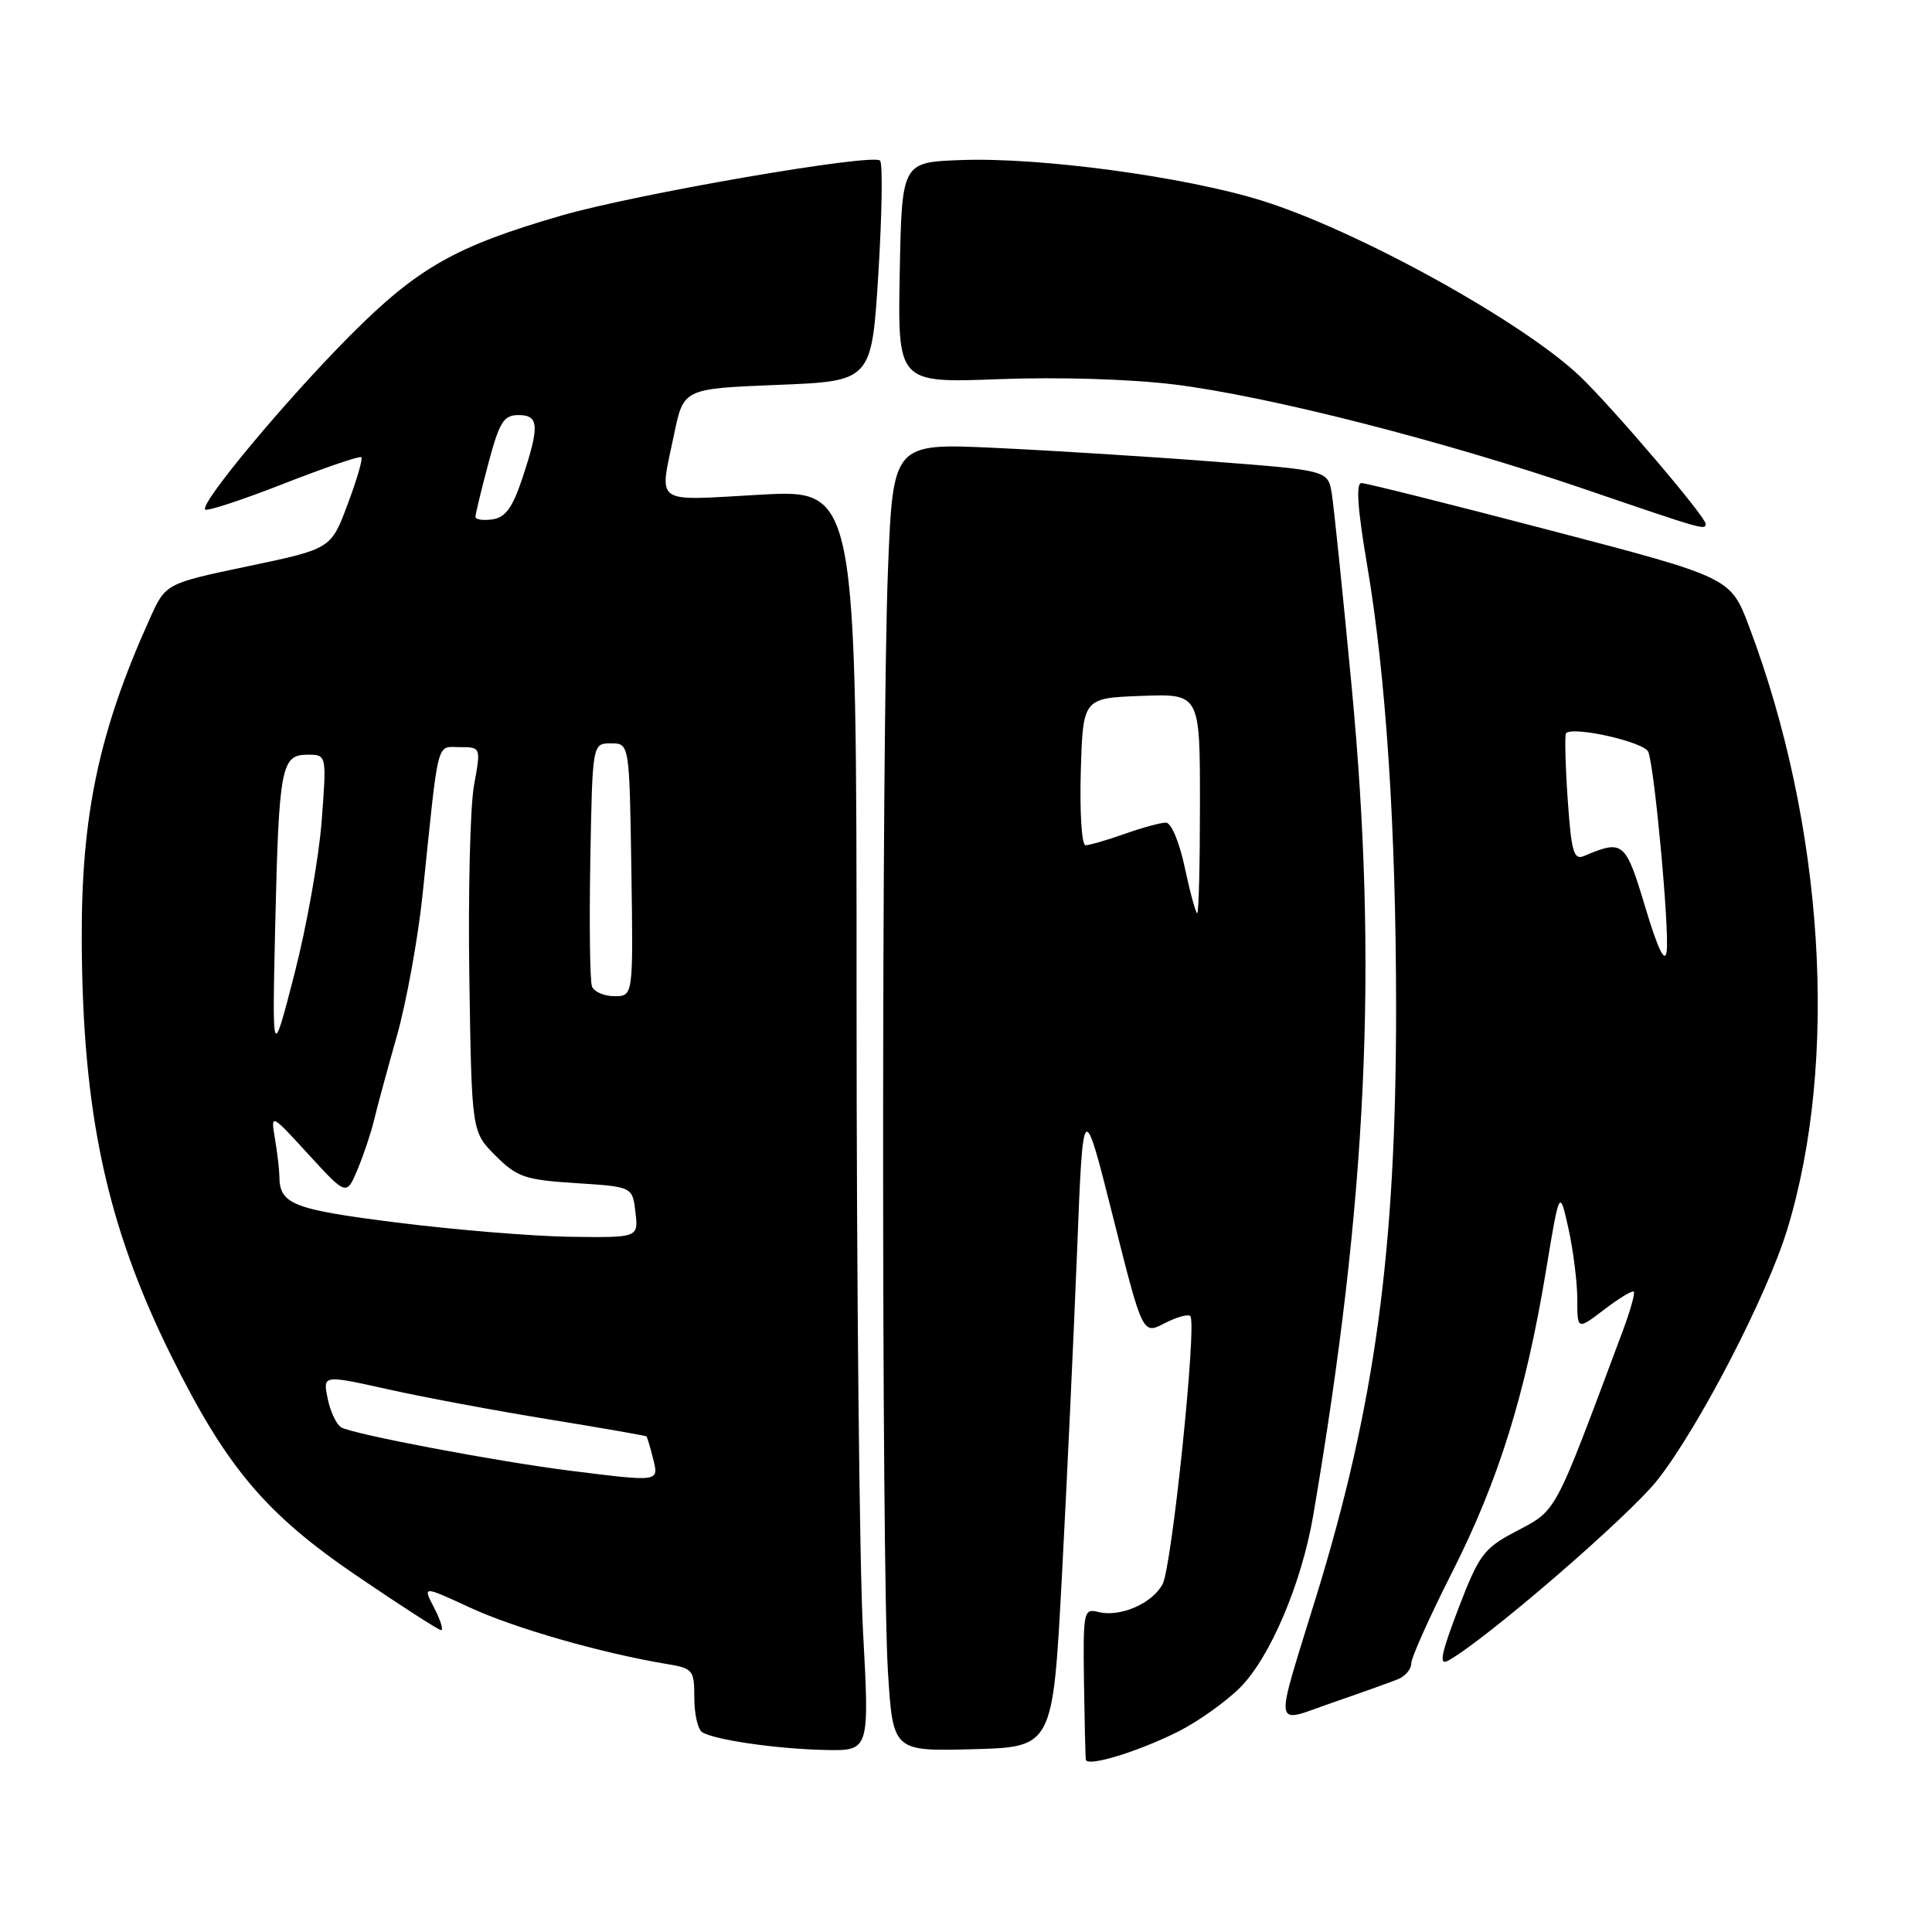 <?xml version="1.0" encoding="UTF-8" standalone="no"?>
<!DOCTYPE svg PUBLIC "-//W3C//DTD SVG 1.1//EN" "http://www.w3.org/Graphics/SVG/1.1/DTD/svg11.dtd" >
<svg xmlns="http://www.w3.org/2000/svg" xmlns:xlink="http://www.w3.org/1999/xlink" version="1.1" viewBox="0 0 256 256">
 <g >
 <path fill="currentColor"
d=" M 156.22 229.39 C 158.81 228.07 162.45 225.48 164.31 223.62 C 168.28 219.66 172.47 209.80 174.00 200.85 C 181.17 158.84 182.61 127.97 179.10 90.97 C 177.93 78.61 176.74 67.11 176.47 65.42 C 175.97 62.33 175.97 62.33 160.74 61.16 C 152.36 60.51 139.39 59.70 131.91 59.35 C 118.33 58.71 118.33 58.71 117.66 75.52 C 116.81 97.20 116.80 207.43 117.65 221.38 C 118.31 232.06 118.31 232.06 128.90 231.78 C 139.50 231.50 139.50 231.50 140.70 209.00 C 141.36 196.62 142.26 177.28 142.71 166.00 C 143.51 145.50 143.51 145.50 147.46 161.17 C 151.40 176.85 151.40 176.85 154.29 175.35 C 155.88 174.53 157.43 174.09 157.72 174.39 C 158.63 175.30 155.29 207.59 154.05 209.91 C 152.67 212.48 148.43 214.32 145.54 213.60 C 143.59 213.11 143.51 213.49 143.63 222.79 C 143.71 228.13 143.82 232.80 143.88 233.17 C 144.06 234.18 150.89 232.08 156.22 229.39 Z  M 114.36 216.25 C 113.88 207.59 113.50 169.98 113.50 132.67 C 113.50 64.85 113.50 64.85 100.75 65.55 C 86.35 66.35 87.35 67.05 89.33 57.50 C 90.58 51.50 90.58 51.50 103.04 51.00 C 115.50 50.50 115.50 50.50 116.39 36.22 C 116.87 28.36 116.98 21.64 116.61 21.28 C 115.62 20.29 84.30 25.69 74.40 28.56 C 60.38 32.62 55.36 35.46 46.44 44.41 C 37.87 53.01 26.42 66.75 27.19 67.52 C 27.44 67.77 32.12 66.24 37.57 64.10 C 43.03 61.97 47.67 60.38 47.88 60.58 C 48.10 60.78 47.28 63.59 46.06 66.83 C 43.86 72.72 43.86 72.72 32.91 75.02 C 21.95 77.32 21.95 77.32 19.88 81.91 C 13.13 96.84 10.77 107.94 10.83 124.50 C 10.92 147.41 14.11 162.29 22.61 179.50 C 29.96 194.38 35.16 200.56 47.27 208.80 C 53.09 212.76 58.12 216.00 58.45 216.00 C 58.78 216.00 58.37 214.67 57.53 213.05 C 56.00 210.11 56.00 210.11 62.25 213.00 C 68.10 215.72 79.66 219.04 88.25 220.47 C 91.83 221.06 92.00 221.26 92.00 224.99 C 92.00 227.13 92.47 229.17 93.05 229.53 C 94.72 230.56 102.98 231.75 109.36 231.88 C 115.21 232.00 115.21 232.00 114.36 216.25 Z  M 185.25 222.50 C 186.21 222.11 187.00 221.17 187.00 220.41 C 187.00 219.65 189.45 214.18 192.45 208.26 C 198.57 196.17 202.15 184.68 204.83 168.50 C 206.65 157.50 206.65 157.50 207.83 162.80 C 208.47 165.71 209.00 169.93 209.00 172.17 C 209.00 176.24 209.00 176.24 212.57 173.52 C 214.53 172.02 216.29 170.96 216.49 171.15 C 216.68 171.35 216.00 173.76 214.97 176.50 C 205.72 201.25 206.40 199.98 200.66 203.03 C 196.61 205.17 195.94 206.09 193.24 213.15 C 190.93 219.20 190.63 220.73 191.89 220.04 C 196.77 217.37 215.81 200.94 219.61 196.12 C 225.05 189.23 234.09 171.79 236.80 162.97 C 243.68 140.53 241.71 109.34 231.76 83.01 C 229.31 76.52 229.31 76.52 205.40 70.27 C 192.26 66.83 181.01 64.01 180.40 64.01 C 179.65 64.00 179.88 67.38 181.13 74.75 C 183.65 89.50 184.98 109.74 184.99 133.50 C 185.00 165.66 182.22 186.17 174.38 211.63 C 168.78 229.84 168.55 228.38 176.64 225.58 C 180.41 224.28 184.29 222.89 185.25 222.50 Z  M 226.00 69.40 C 226.00 68.45 213.59 53.90 209.34 49.85 C 201.70 42.59 179.87 30.54 167.22 26.59 C 157.02 23.41 137.76 20.81 127.31 21.21 C 119.50 21.50 119.50 21.50 119.22 36.12 C 118.95 50.75 118.95 50.75 132.36 50.24 C 140.26 49.94 149.83 50.23 155.64 50.95 C 168.08 52.50 191.23 58.40 210.00 64.82 C 225.82 70.23 226.00 70.28 226.00 69.40 Z  M 157.00 115.00 C 156.28 111.58 155.19 109.00 154.49 109.00 C 153.81 109.00 151.34 109.67 149.00 110.50 C 146.66 111.33 144.34 112.00 143.84 112.00 C 143.33 112.00 143.06 107.65 143.21 102.25 C 143.50 92.50 143.50 92.50 151.25 92.21 C 159.00 91.92 159.00 91.92 159.00 106.46 C 159.00 114.46 158.84 121.00 158.64 121.00 C 158.44 121.00 157.70 118.30 157.00 115.00 Z  M 75.50 194.87 C 65.92 193.67 46.65 190.02 45.21 189.13 C 44.56 188.73 43.75 187.00 43.41 185.28 C 42.78 182.17 42.78 182.17 51.41 184.09 C 56.15 185.15 65.76 186.94 72.76 188.08 C 79.76 189.22 85.56 190.23 85.66 190.33 C 85.76 190.42 86.15 191.74 86.53 193.25 C 87.32 196.39 87.48 196.37 75.50 194.87 Z  M 52.64 162.00 C 38.76 160.25 37.05 159.58 37.02 155.88 C 37.01 154.98 36.75 152.73 36.43 150.88 C 35.87 147.50 35.87 147.50 40.89 152.98 C 45.91 158.46 45.91 158.46 47.39 154.93 C 48.20 152.98 49.18 150.06 49.56 148.44 C 49.94 146.83 51.30 141.81 52.58 137.30 C 53.86 132.78 55.41 124.23 56.02 118.30 C 58.17 97.48 57.78 99.00 60.92 99.00 C 63.73 99.00 63.73 99.00 62.81 104.06 C 62.30 106.85 62.02 118.31 62.19 129.55 C 62.50 149.97 62.50 149.97 65.66 153.13 C 68.52 155.98 69.55 156.34 76.32 156.77 C 83.81 157.25 83.81 157.25 84.20 160.63 C 84.60 164.00 84.60 164.00 75.55 163.88 C 70.57 163.81 60.26 162.96 52.64 162.00 Z  M 36.47 122.50 C 36.96 101.58 37.26 100.00 40.76 100.00 C 43.29 100.00 43.29 100.00 42.62 108.82 C 42.25 113.68 40.63 122.79 39.01 129.07 C 36.06 140.50 36.06 140.50 36.47 122.50 Z  M 78.44 130.71 C 78.17 130.00 78.07 122.46 78.22 113.96 C 78.50 98.50 78.50 98.50 80.95 98.50 C 83.40 98.50 83.40 98.50 83.66 115.25 C 83.91 132.00 83.91 132.00 81.43 132.00 C 80.06 132.00 78.71 131.42 78.44 130.71 Z  M 63.00 68.48 C 63.00 68.12 63.77 64.94 64.71 61.41 C 66.18 55.89 66.74 55.00 68.71 55.00 C 71.44 55.00 71.52 56.45 69.17 63.50 C 67.90 67.29 66.96 68.58 65.25 68.82 C 64.01 69.00 63.00 68.84 63.00 68.48 Z  M 218.00 120.19 C 215.38 111.47 215.08 111.23 209.90 113.42 C 208.52 114.00 208.21 112.91 207.72 105.81 C 207.41 101.24 207.32 97.35 207.51 97.15 C 208.48 96.19 217.91 98.33 218.41 99.63 C 219.25 101.82 221.23 123.35 220.84 126.10 C 220.61 127.71 219.68 125.78 218.00 120.19 Z "/>
</g>
</svg>